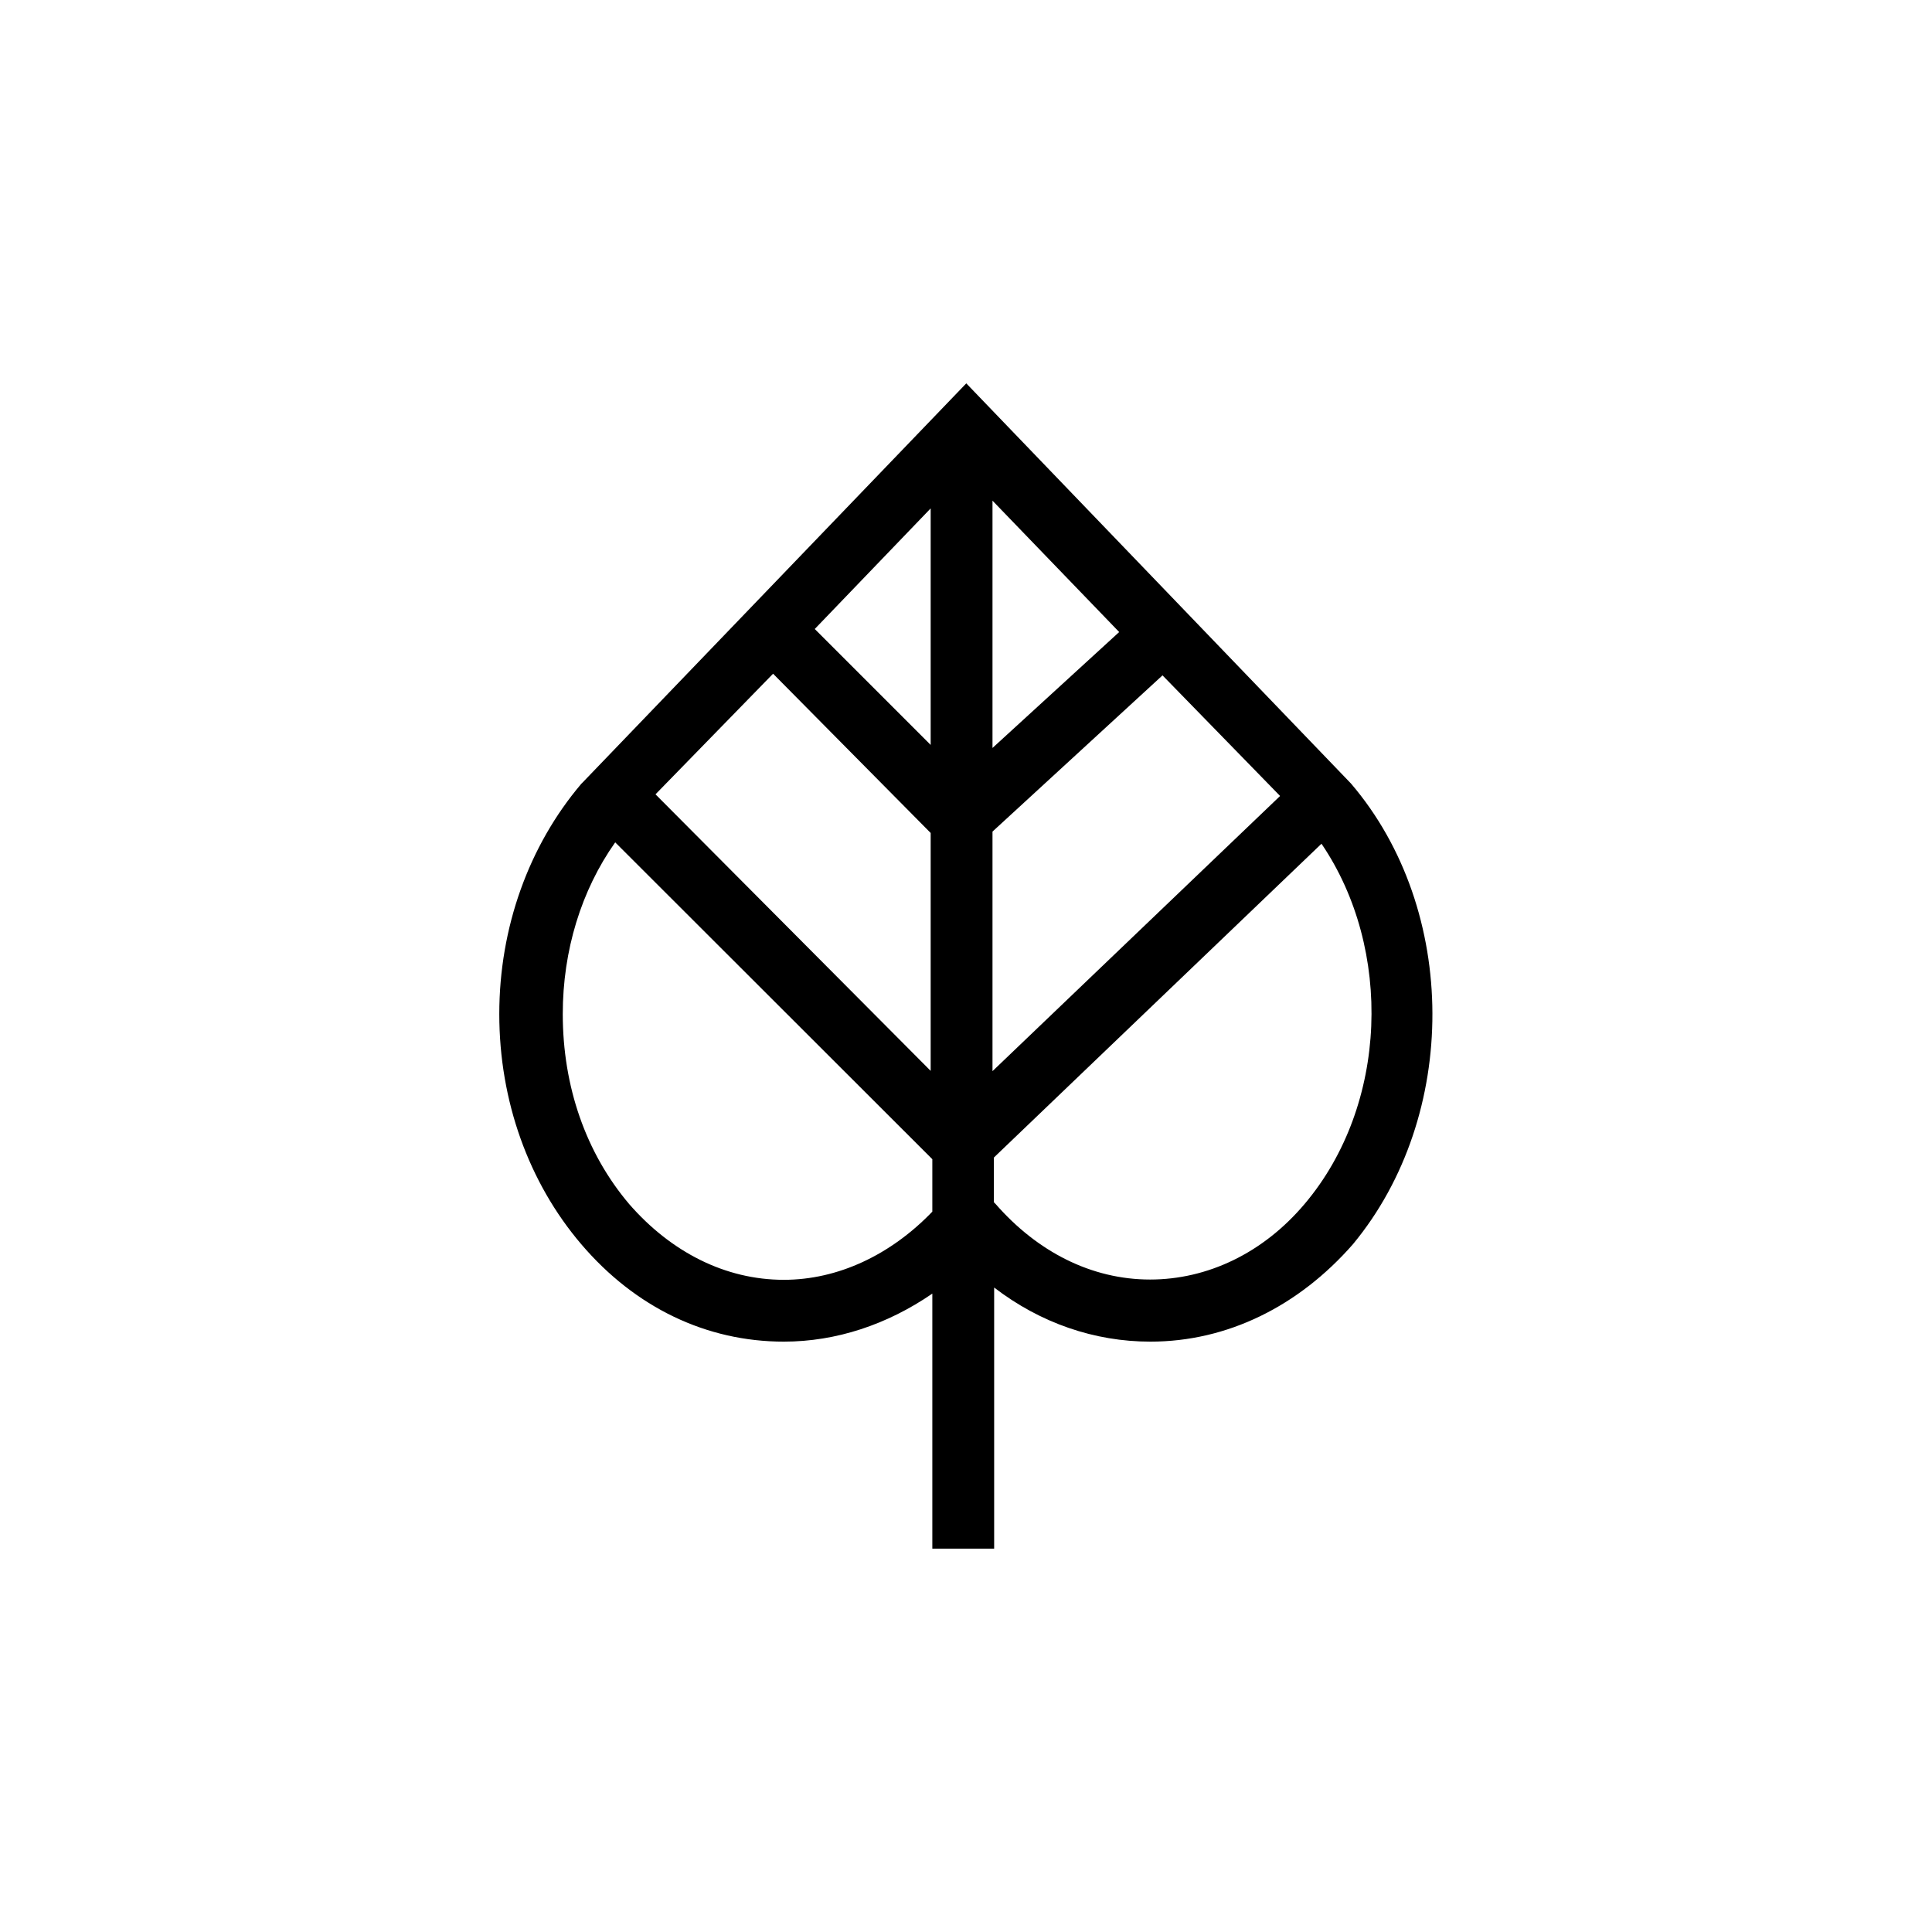 <?xml version="1.0" encoding="utf-8"?>
<!-- Generator: Adobe Illustrator 26.1.0, SVG Export Plug-In . SVG Version: 6.00 Build 0)  -->
<svg version="1.1" id="Ebene_1" xmlns="http://www.w3.org/2000/svg" xmlns:xlink="http://www.w3.org/1999/xlink" x="0px" y="0px"
	 viewBox="0 0 700 700" style="enable-background:new 0 0 700 700;" xml:space="preserve">
<path d="M489.5,283.9l-139.4-145L211.2,283.4l-0.6,0.6c-19,22.4-29.7,52.1-29.7,83.4c0,31.4,10.6,61,29.7,83.4
	c19.6,23,45.4,35.3,73.4,35.3c19,0,37.5-6.2,53.8-17.4v92.4h22.4l0-94.6c16.8,12.9,36.4,19.6,56.6,19.6c28,0,53.8-12.9,73.4-35.3
	C528.7,404.3,528.7,329.8,489.5,283.9L489.5,283.9z M359.6,181.4l45.9,47.6l-45.9,42V181.4z M337.2,269.9l-42-42l42-43.7V269.9z
	 M337.2,301.8v86.2l-99.7-100.2l42.6-43.7L337.2,301.8z M359.6,301.3l61.6-56.6l42.6,43.7l-104.2,99.7L359.6,301.3z M284,463.7
	c-21.3,0-40.9-10.1-56-27.4c-15.7-18.5-24.1-42.6-24.1-68.9c0-23,6.7-44.8,19-62.2L337.8,420v19C322.7,454.7,303.6,463.7,284,463.7
	L284,463.7z M472.7,436.2c-15.1,17.9-35.3,27.4-56,27.4c-21.3,0-40.9-10.1-56-27.4l-0.6-0.6v-16.2l118.7-113.7
	C504.7,343.8,503,400.4,472.7,436.2L472.7,436.2z"/>
</svg>
